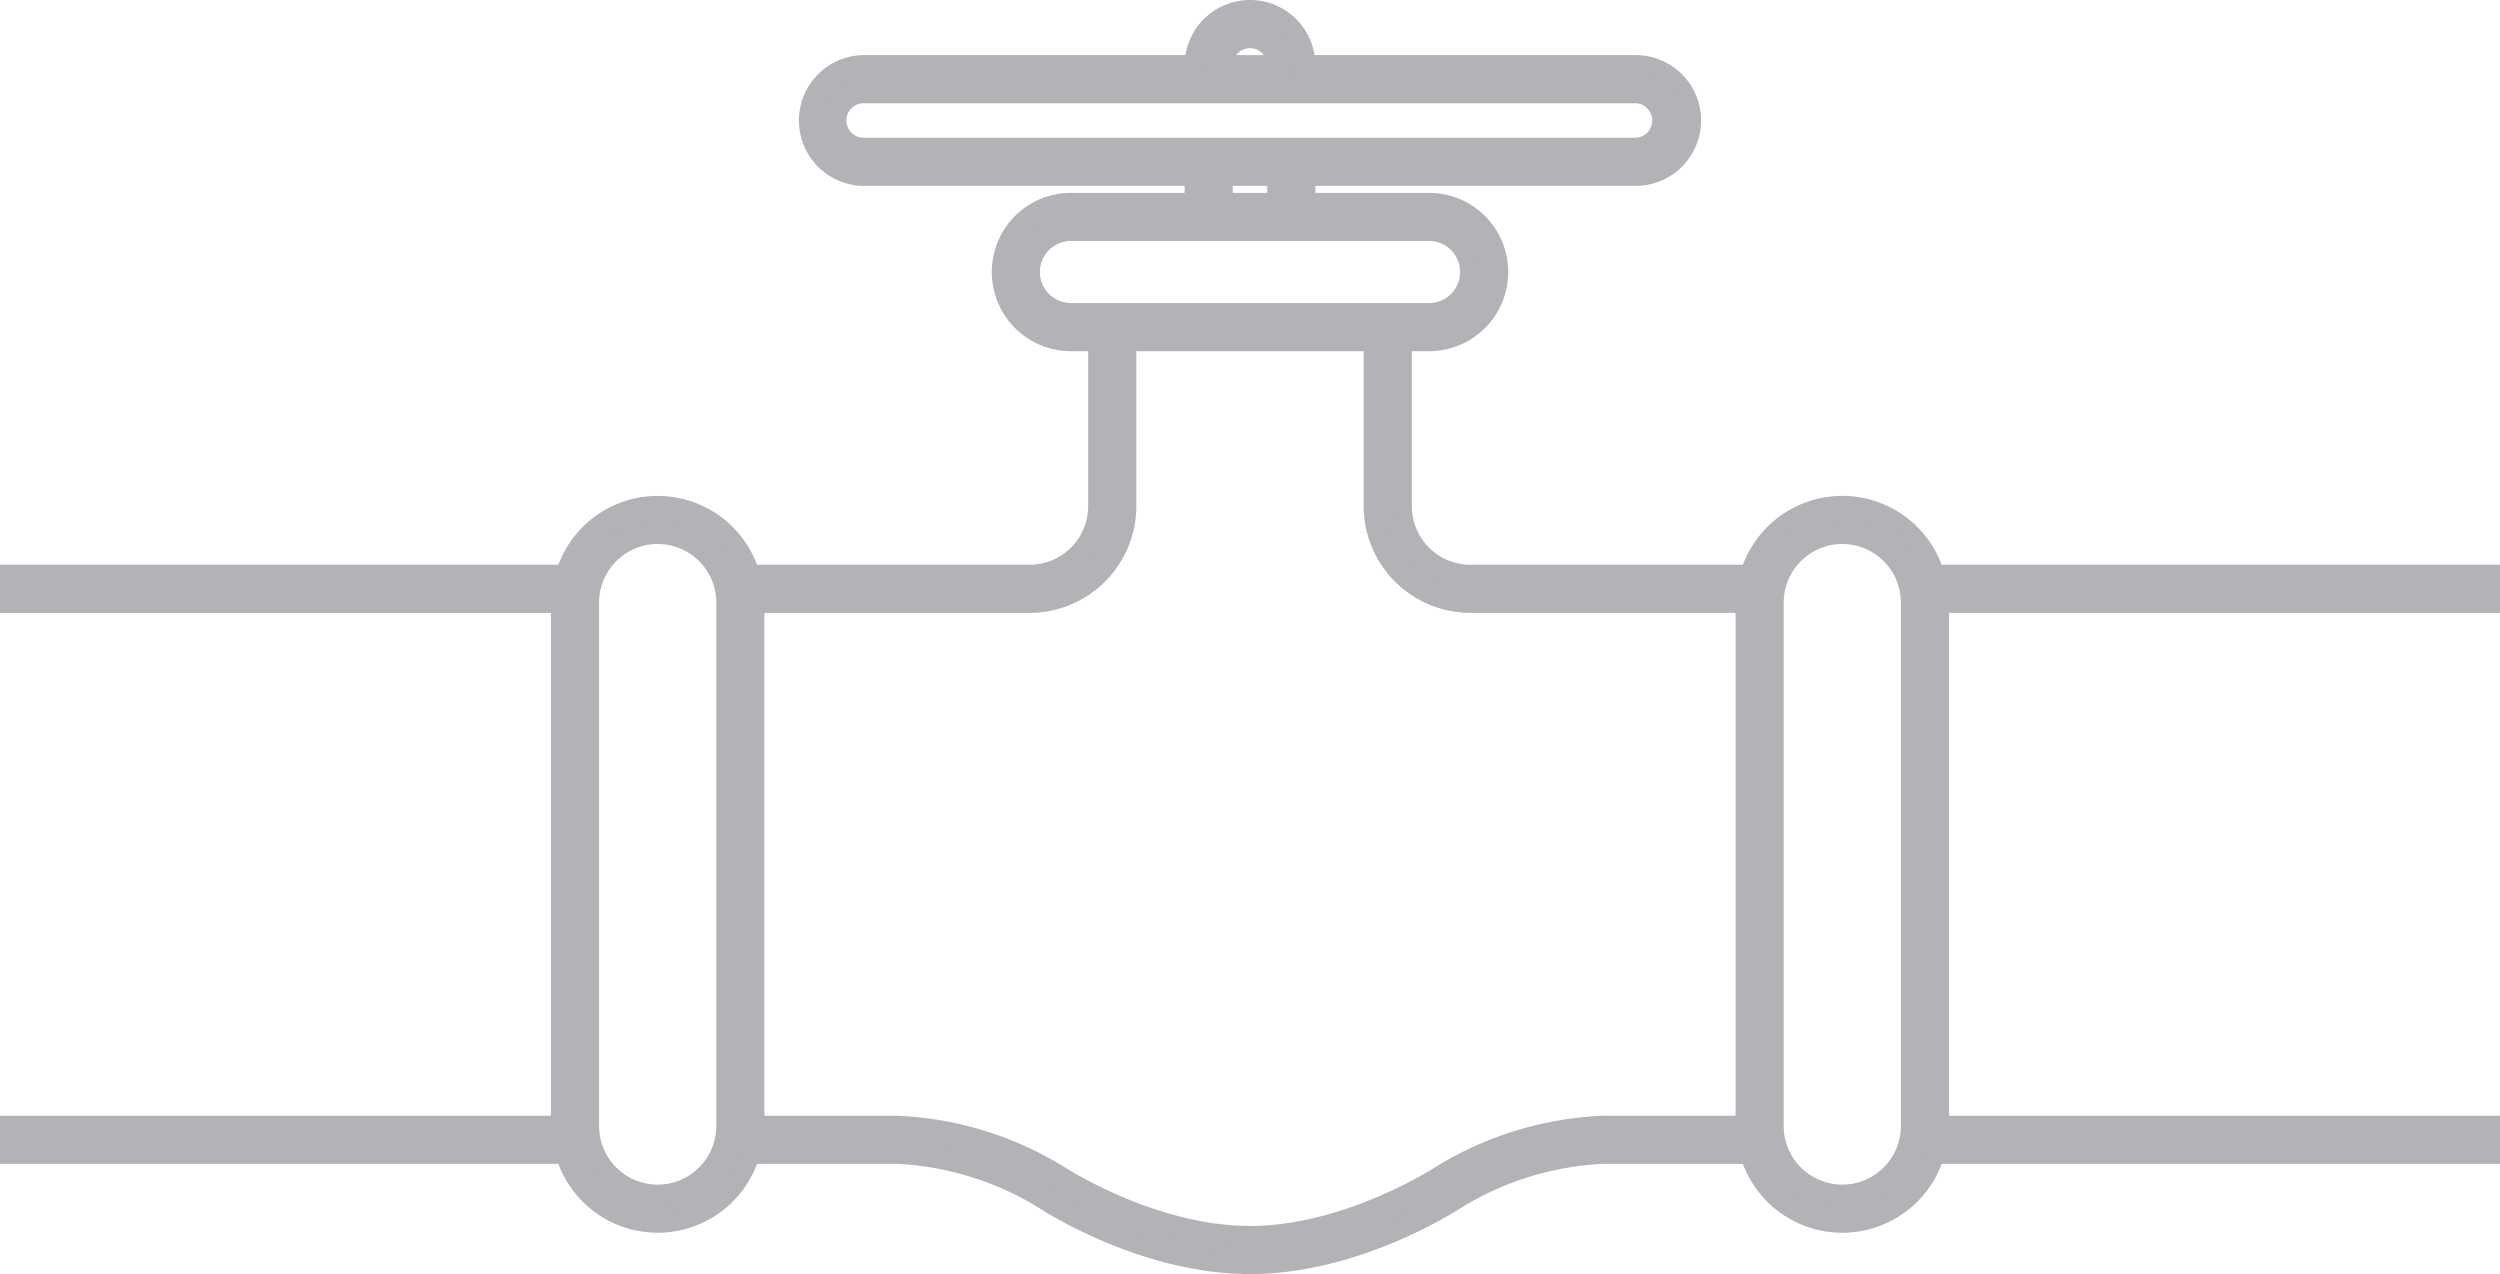 <?xml version="1.0" encoding="UTF-8"?> <svg xmlns="http://www.w3.org/2000/svg" width="145.7" height="74.253" viewBox="0 0 145.7 74.253"><path id="Trazado_24463" data-name="Trazado 24463" d="M149.5,58.519V56.914H117.129a5.585,5.585,0,0,0-10.719,0H90.094A4.018,4.018,0,0,1,86.081,52.9V43.267h1.606a4.014,4.014,0,1,0,0-8.028H80.461V33.633H99.728a3.211,3.211,0,1,0,0-6.422H80.461a3.211,3.211,0,1,0-6.422,0H54.772a3.211,3.211,0,1,0,0,6.422H74.039v1.606H66.814a4.014,4.014,0,1,0,0,8.028h1.606V52.9a4.019,4.019,0,0,1-4.014,4.014H48.088a5.583,5.583,0,0,0-10.715,0H5v1.606H37.111V89.025H5v1.606H37.373a5.583,5.583,0,0,0,10.715,0h8.628a17.98,17.98,0,0,1,8.373,2.545c.236.159,5.868,3.877,12.16,3.877s11.924-3.718,12.16-3.879a17.991,17.991,0,0,1,8.373-2.543h8.627a5.585,5.585,0,0,0,10.719,0H149.5V89.025H117.389V58.519ZM46.744,89.025a4.014,4.014,0,0,1-8.028,0V58.519a4.014,4.014,0,0,1,8.028,0ZM77.25,25.606a1.608,1.608,0,0,1,1.606,1.606H75.644A1.608,1.608,0,0,1,77.25,25.606ZM54.772,32.028a1.606,1.606,0,1,1,0-3.211H99.728a1.606,1.606,0,0,1,0,3.211H54.772Zm24.083,1.606v1.606H75.644V33.633ZM66.814,41.661a2.408,2.408,0,0,1,0-4.817H87.686a2.408,2.408,0,1,1,0,4.817ZM106.15,89.025H97.783a19.567,19.567,0,0,0-9.266,2.815c-.055.035-5.473,3.608-11.268,3.608s-11.213-3.572-11.268-3.606a19.551,19.551,0,0,0-9.266-2.816H48.35V58.519H64.406A5.626,5.626,0,0,0,70.025,52.9V43.267h14.45V52.9a5.626,5.626,0,0,0,5.619,5.619H106.15Zm9.633,0a4.014,4.014,0,0,1-8.028,0V58.519a4.014,4.014,0,1,1,8.028,0Z" transform="translate(-4.4 -23.4)" fill="#b1b3b6" stroke="#b1b3b6" stroke-width="1.2"></path></svg> 
